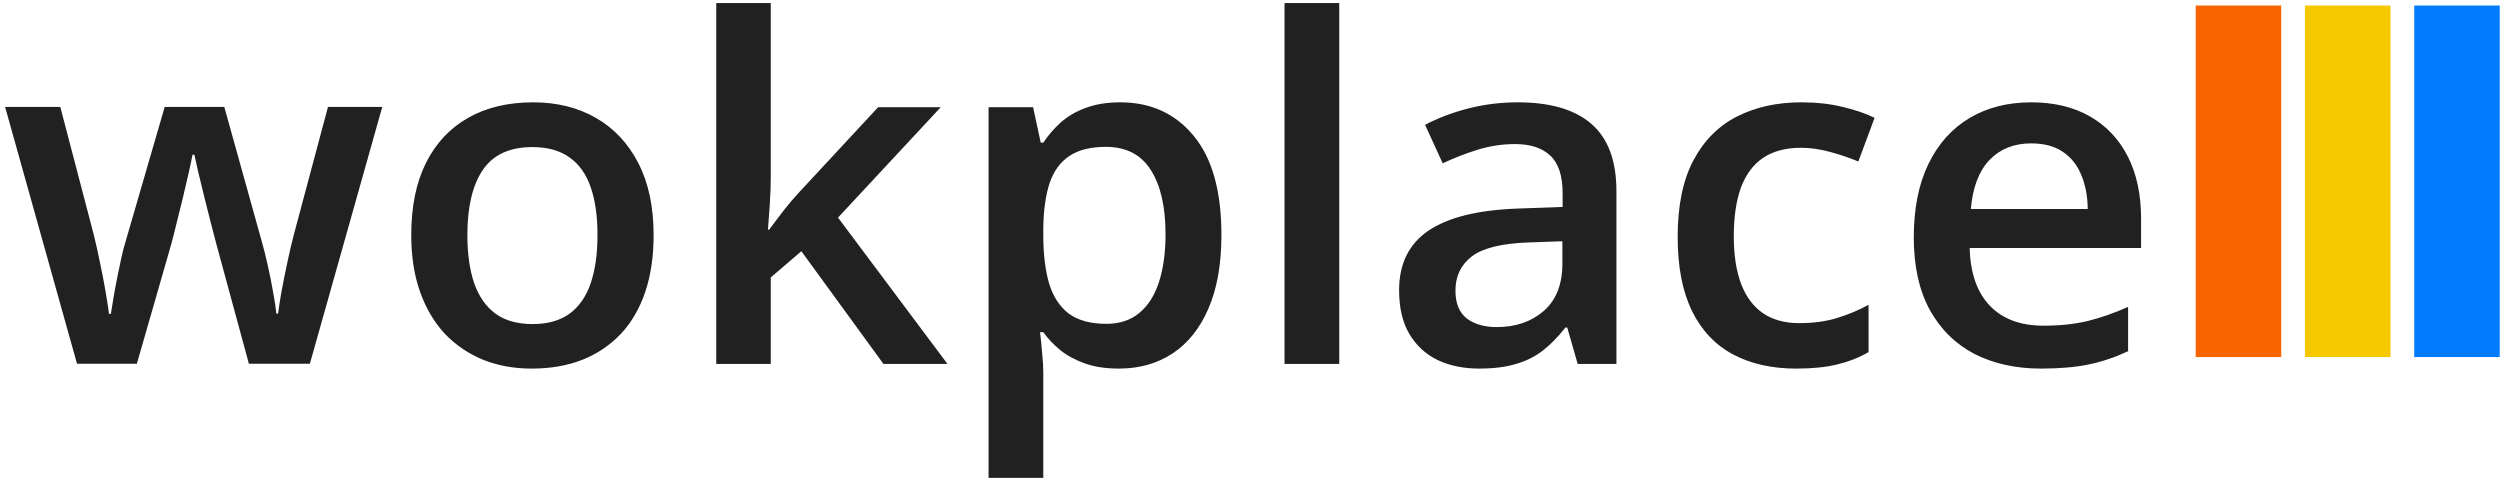 <svg width="296" height="57" viewBox="0 0 296 57" fill="none" xmlns="http://www.w3.org/2000/svg">
<path d="M29.468 43.065L25.623 28.922C25.44 28.226 25.22 27.384 24.964 26.395C24.708 25.407 24.451 24.39 24.195 23.347C23.939 22.285 23.701 21.305 23.481 20.408C23.28 19.511 23.124 18.816 23.014 18.321H22.794C22.703 18.816 22.556 19.511 22.355 20.408C22.154 21.305 21.925 22.285 21.669 23.347C21.412 24.409 21.156 25.443 20.9 26.45C20.662 27.457 20.442 28.317 20.241 29.032L16.204 43.065H9.118L0.605 12.664H7.141L11.096 27.768C11.352 28.794 11.599 29.901 11.837 31.091C12.093 32.281 12.313 33.416 12.496 34.496C12.679 35.577 12.817 36.465 12.908 37.16H13.128C13.201 36.666 13.302 36.044 13.43 35.293C13.558 34.524 13.704 33.727 13.869 32.904C14.034 32.062 14.199 31.274 14.364 30.542C14.528 29.791 14.684 29.187 14.831 28.729L19.499 12.664H26.557L31.033 28.729C31.235 29.425 31.454 30.304 31.692 31.366C31.93 32.409 32.141 33.462 32.324 34.524C32.525 35.568 32.653 36.437 32.708 37.133H32.928C33.001 36.51 33.13 35.668 33.312 34.606C33.514 33.526 33.743 32.382 33.999 31.174C34.255 29.947 34.521 28.812 34.795 27.768L38.832 12.664H45.259L36.69 43.065H29.468ZM77.389 27.823C77.389 30.35 77.06 32.592 76.401 34.551C75.742 36.51 74.781 38.167 73.517 39.522C72.254 40.859 70.734 41.884 68.959 42.598C67.183 43.294 65.178 43.641 62.944 43.641C60.857 43.641 58.944 43.294 57.205 42.598C55.465 41.884 53.955 40.859 52.673 39.522C51.41 38.167 50.431 36.51 49.735 34.551C49.039 32.592 48.691 30.35 48.691 27.823C48.691 24.473 49.268 21.635 50.422 19.31C51.593 16.966 53.259 15.181 55.42 13.955C57.58 12.728 60.152 12.115 63.136 12.115C65.938 12.115 68.409 12.728 70.551 13.955C72.693 15.181 74.369 16.966 75.577 19.31C76.785 21.653 77.389 24.491 77.389 27.823ZM55.337 27.823C55.337 30.038 55.603 31.933 56.134 33.508C56.683 35.082 57.525 36.291 58.66 37.133C59.795 37.957 61.26 38.369 63.054 38.369C64.848 38.369 66.313 37.957 67.448 37.133C68.583 36.291 69.416 35.082 69.947 33.508C70.478 31.933 70.743 30.038 70.743 27.823C70.743 25.608 70.478 23.731 69.947 22.193C69.416 20.637 68.583 19.456 67.448 18.651C66.313 17.827 64.839 17.415 63.027 17.415C60.354 17.415 58.404 18.312 57.177 20.106C55.951 21.901 55.337 24.473 55.337 27.823ZM91.258 0.361V21.012C91.258 21.946 91.221 22.971 91.148 24.088C91.075 25.187 91.001 26.221 90.928 27.192H91.066C91.542 26.551 92.109 25.8 92.768 24.94C93.446 24.079 94.086 23.328 94.691 22.688L103.973 12.691H111.388L99.222 25.764L112.184 43.092H104.604L94.883 29.745L91.258 32.849V43.092H84.804V0.361H91.258ZM132.643 12.115C136.25 12.115 139.143 13.433 141.321 16.069C143.518 18.706 144.617 22.624 144.617 27.823C144.617 31.265 144.104 34.167 143.079 36.529C142.072 38.872 140.653 40.648 138.822 41.856C137.01 43.046 134.895 43.641 132.479 43.641C130.941 43.641 129.604 43.44 128.469 43.037C127.334 42.635 126.364 42.113 125.558 41.472C124.753 40.813 124.075 40.099 123.526 39.33H123.141C123.233 40.062 123.315 40.877 123.389 41.774C123.48 42.653 123.526 43.458 123.526 44.191V56.576H117.045V12.691H122.318L123.224 16.893H123.526C124.093 16.033 124.78 15.236 125.586 14.504C126.409 13.772 127.398 13.195 128.552 12.774C129.723 12.335 131.087 12.115 132.643 12.115ZM130.913 17.387C129.137 17.387 127.709 17.744 126.629 18.459C125.567 19.154 124.789 20.207 124.295 21.617C123.819 23.026 123.563 24.793 123.526 26.917V27.823C123.526 30.075 123.755 31.988 124.213 33.563C124.689 35.119 125.467 36.309 126.547 37.133C127.645 37.938 129.128 38.341 130.996 38.341C132.57 38.341 133.87 37.911 134.895 37.05C135.939 36.19 136.717 34.963 137.23 33.37C137.742 31.778 137.999 29.901 137.999 27.741C137.999 24.464 137.413 21.919 136.241 20.106C135.088 18.294 133.312 17.387 130.913 17.387ZM158.568 43.092H152.087V0.361H158.568V43.092ZM179.714 12.115C183.558 12.115 186.46 12.966 188.419 14.669C190.396 16.371 191.385 19.026 191.385 22.633V43.092H186.799L185.563 38.781H185.343C184.483 39.879 183.595 40.785 182.68 41.499C181.764 42.213 180.702 42.744 179.494 43.092C178.304 43.458 176.848 43.641 175.127 43.641C173.315 43.641 171.695 43.312 170.267 42.653C168.839 41.975 167.713 40.95 166.889 39.577C166.065 38.204 165.653 36.465 165.653 34.359C165.653 31.229 166.816 28.876 169.141 27.301C171.484 25.727 175.018 24.857 179.741 24.692L185.014 24.5V22.907C185.014 20.802 184.52 19.301 183.531 18.404C182.561 17.506 181.187 17.058 179.412 17.058C177.892 17.058 176.418 17.278 174.99 17.717C173.562 18.157 172.171 18.697 170.816 19.337L168.729 14.779C170.212 13.991 171.896 13.351 173.782 12.856C175.686 12.362 177.663 12.115 179.714 12.115ZM184.986 28.565L181.059 28.702C177.837 28.812 175.576 29.361 174.276 30.35C172.976 31.338 172.326 32.693 172.326 34.414C172.326 35.915 172.775 37.014 173.672 37.71C174.569 38.387 175.75 38.726 177.215 38.726C179.448 38.726 181.297 38.094 182.762 36.831C184.245 35.549 184.986 33.673 184.986 31.201V28.565ZM212.668 43.641C209.794 43.641 207.304 43.083 205.199 41.966C203.093 40.849 201.473 39.138 200.338 36.831C199.203 34.524 198.635 31.595 198.635 28.043C198.635 24.345 199.258 21.324 200.503 18.98C201.748 16.637 203.468 14.907 205.665 13.79C207.881 12.673 210.416 12.115 213.272 12.115C215.085 12.115 216.724 12.298 218.188 12.664C219.671 13.012 220.925 13.442 221.951 13.955L220.028 19.118C218.911 18.66 217.767 18.276 216.595 17.964C215.424 17.653 214.298 17.497 213.218 17.497C211.442 17.497 209.959 17.891 208.769 18.678C207.597 19.465 206.718 20.637 206.132 22.193C205.565 23.75 205.281 25.681 205.281 27.988C205.281 30.221 205.574 32.107 206.16 33.645C206.746 35.165 207.615 36.318 208.769 37.105C209.922 37.874 211.341 38.259 213.025 38.259C214.691 38.259 216.183 38.057 217.502 37.655C218.82 37.252 220.065 36.73 221.237 36.089V41.692C220.083 42.351 218.847 42.836 217.529 43.147C216.211 43.477 214.591 43.641 212.668 43.641ZM240.488 12.115C243.197 12.115 245.522 12.673 247.463 13.79C249.404 14.907 250.896 16.49 251.939 18.541C252.983 20.591 253.505 23.045 253.505 25.901V29.361H233.21C233.283 32.309 234.071 34.579 235.572 36.172C237.091 37.764 239.215 38.561 241.943 38.561C243.884 38.561 245.623 38.378 247.161 38.012C248.717 37.627 250.319 37.069 251.967 36.337V41.582C250.447 42.296 248.9 42.818 247.326 43.147C245.751 43.477 243.865 43.641 241.668 43.641C238.684 43.641 236.057 43.065 233.787 41.911C231.535 40.74 229.768 39 228.487 36.694C227.223 34.387 226.592 31.521 226.592 28.098C226.592 24.692 227.168 21.8 228.322 19.42C229.475 17.04 231.095 15.227 233.183 13.982C235.27 12.737 237.705 12.115 240.488 12.115ZM240.488 16.976C238.455 16.976 236.808 17.635 235.544 18.953C234.299 20.271 233.567 22.203 233.347 24.747H247.188C247.17 23.228 246.914 21.882 246.419 20.71C245.943 19.539 245.211 18.623 244.222 17.964C243.252 17.305 242.007 16.976 240.488 16.976Z" fill="#212121"/>
<rect x="259.972" y="0.655" width="10.124" height="41.62" fill="#F96300"/>
<rect x="272.907" y="0.655" width="10.124" height="41.62" fill="#F5C800"/>
<rect x="285.843" y="0.655" width="10.124" height="41.62" fill="#017BFF"/>
</svg>

